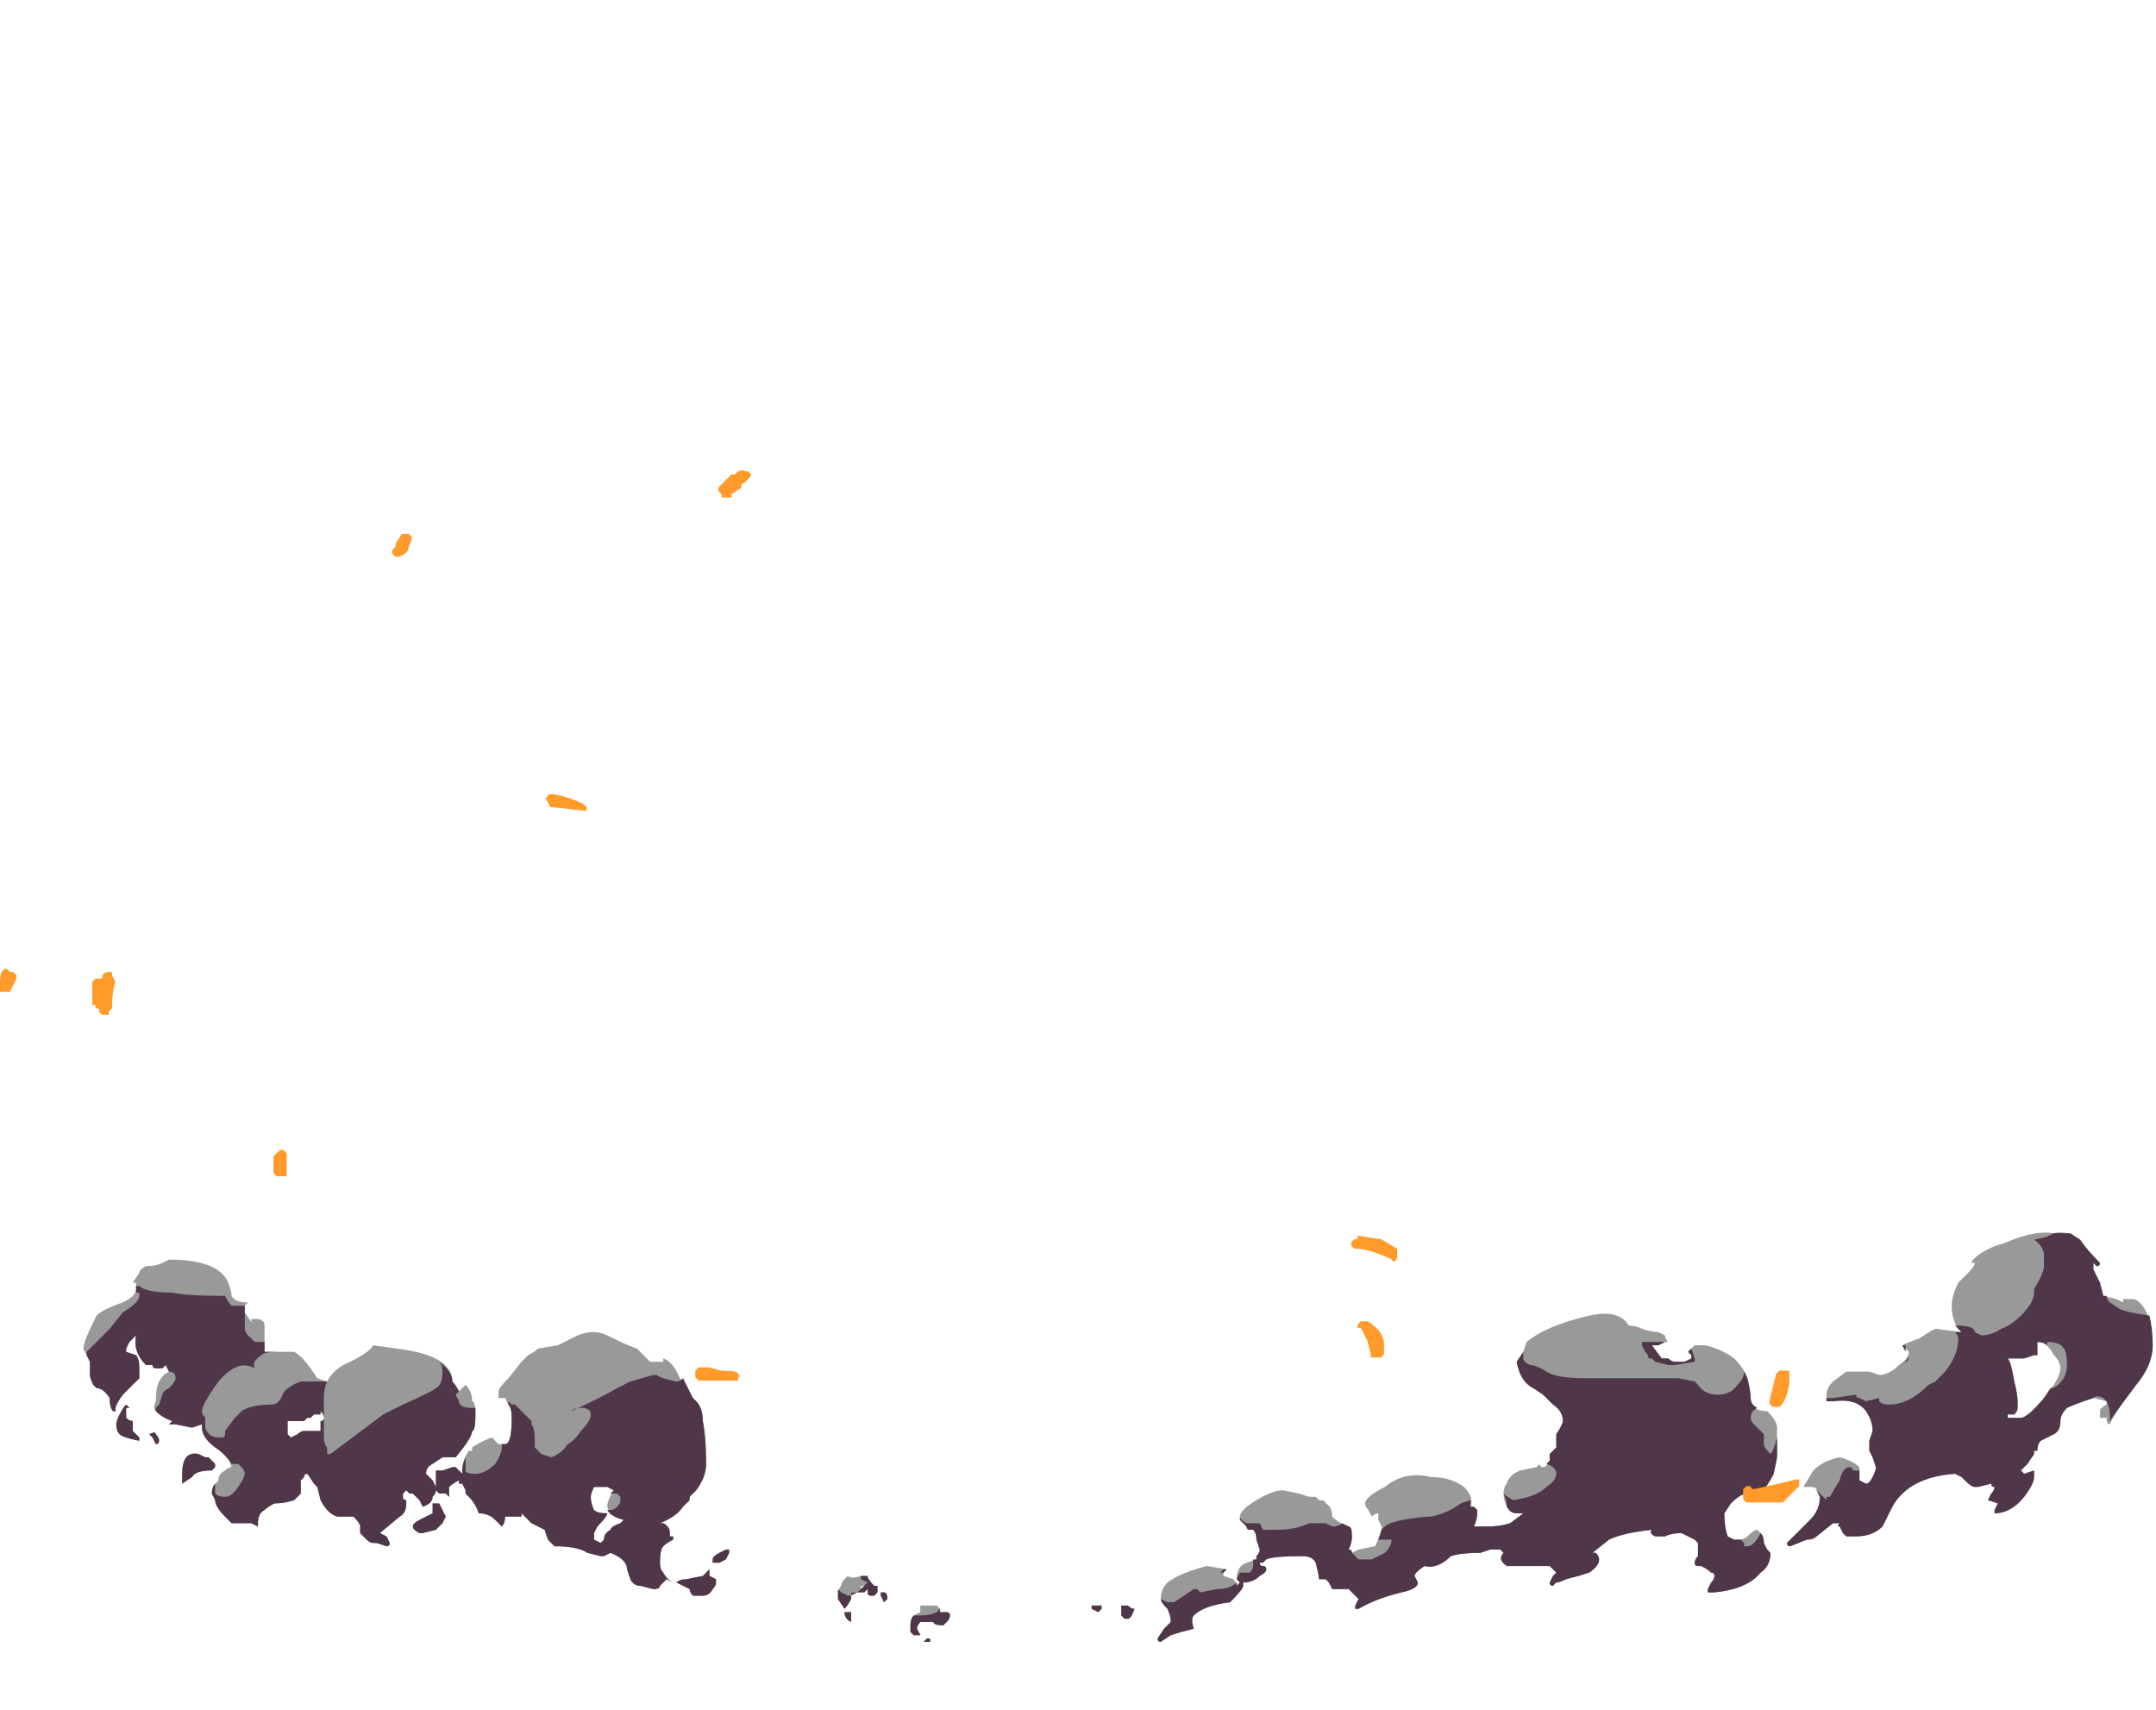 <?xml version="1.0" encoding="UTF-8" standalone="no"?>
<svg xmlns:ffdec="https://www.free-decompiler.com/flash" xmlns:xlink="http://www.w3.org/1999/xlink" ffdec:objectType="frame" height="181.65px" width="229.0px" xmlns="http://www.w3.org/2000/svg">
  <g transform="matrix(1.0, 0.0, 0.0, 1.0, 110.25, 156.1)">
    <use ffdec:characterId="1023" height="6.2" transform="matrix(7.0, 0.0, 0.0, 7.0, -101.4, -25.1)" width="31.4" xlink:href="#shape0"/>
    <use ffdec:characterId="1024" height="15.65" transform="matrix(7.0, 0.0, 0.0, 7.0, -110.25, -106.05)" width="27.3" xlink:href="#shape1"/>
  </g>
  <defs>
    <g id="shape0" transform="matrix(1.0, 0.0, 0.0, 1.0, 15.6, 3.55)">
      <path d="M7.85 -2.15 Q7.95 -2.15 8.05 -2.1 8.2 -2.05 8.3 -2.05 L8.4 -2.0 Q8.4 -1.95 8.45 -1.9 L8.4 -1.9 8.3 -1.85 Q8.25 -1.85 8.2 -1.85 L8.35 -1.65 8.45 -1.65 Q8.5 -1.6 8.55 -1.6 L8.7 -1.6 8.8 -1.65 8.8 -1.7 8.75 -1.75 8.85 -1.85 9.0 -1.85 Q9.25 -1.8 9.45 -1.65 9.6 -1.5 9.65 -1.35 9.7 -1.15 9.7 -1.05 9.7 -0.85 9.95 -0.85 10.1 -0.7 10.1 -0.6 L10.1 -0.15 10.05 0.1 Q10.0 0.2 9.9 0.35 9.75 0.5 9.7 0.45 L9.65 0.4 Q9.55 0.4 9.4 0.55 L9.3 0.7 Q9.3 0.9 9.35 1.05 L9.45 1.1 9.5 1.1 Q9.6 1.1 9.65 1.05 9.75 0.95 9.8 0.95 L9.85 1.0 Q9.9 1.05 9.9 1.15 L9.95 1.25 10.0 1.3 Q10.0 1.5 9.85 1.6 9.65 1.85 9.15 1.9 L9.05 1.9 9.05 1.85 9.1 1.75 Q9.15 1.7 9.15 1.65 9.15 1.6 9.1 1.6 9.05 1.55 8.95 1.5 L8.9 1.5 Q8.85 1.5 8.85 1.45 8.85 1.4 8.9 1.35 8.9 1.3 8.9 1.25 L8.9 1.15 8.85 1.1 8.65 1.0 Q8.5 1.0 8.4 1.05 L8.25 1.05 Q8.15 1.0 8.2 0.95 7.75 1.0 7.55 1.1 L7.3 1.3 7.35 1.3 Q7.4 1.35 7.4 1.4 7.4 1.5 7.25 1.6 7.1 1.65 6.9 1.7 6.8 1.75 6.75 1.75 L6.7 1.8 Q6.65 1.8 6.65 1.75 L6.7 1.65 6.75 1.6 6.65 1.5 6.0 1.5 Q5.85 1.4 5.95 1.3 L5.9 1.25 5.75 1.25 5.6 1.3 Q5.3 1.3 5.15 1.35 4.95 1.55 4.75 1.5 4.6 1.6 4.6 1.65 L4.65 1.75 Q4.65 1.85 4.4 1.9 4.0 2.0 3.75 2.15 L3.7 2.15 3.7 2.1 3.75 2.0 3.6 1.85 3.35 1.85 3.3 1.75 3.25 1.7 3.15 1.7 Q3.15 1.65 3.1 1.45 3.05 1.35 2.9 1.35 2.45 1.35 2.35 1.4 L2.3 1.45 2.25 1.45 Q2.25 1.5 2.3 1.5 2.35 1.5 2.35 1.55 2.35 1.6 2.25 1.65 2.15 1.75 2.0 1.75 L2.0 1.8 Q2.0 1.85 1.8 2.05 1.4 2.1 1.25 2.25 1.2 2.3 1.25 2.45 1.05 2.5 0.9 2.55 L0.75 2.65 Q0.7 2.65 0.7 2.6 L0.8 2.45 0.9 2.35 Q0.9 2.25 0.85 2.15 0.75 2.05 0.75 2.0 0.75 1.85 0.85 1.75 1.05 1.6 1.45 1.5 L1.75 1.55 1.7 1.6 1.7 1.65 1.85 1.7 Q1.9 1.75 1.9 1.8 L1.95 1.75 1.9 1.7 Q1.9 1.5 2.05 1.45 L2.2 1.4 2.2 1.35 Q2.25 1.3 2.25 1.25 L2.2 1.1 Q2.2 1.0 2.15 0.95 L2.1 0.95 Q2.05 0.95 2.05 0.9 L1.95 0.8 1.95 0.75 Q1.95 0.65 2.2 0.5 2.45 0.35 2.6 0.35 L2.85 0.4 3.0 0.45 3.1 0.45 3.15 0.5 Q3.25 0.5 3.25 0.55 3.35 0.6 3.35 0.75 3.45 0.85 3.6 0.9 3.65 0.9 3.65 1.05 3.65 1.15 3.6 1.25 3.65 1.25 3.65 1.3 L3.75 1.25 4.0 1.2 Q4.1 1.0 4.1 0.9 L4.05 0.8 4.05 0.7 Q4.0 0.7 3.95 0.75 L3.9 0.65 Q3.85 0.6 3.85 0.55 3.85 0.45 4.15 0.3 4.45 0.05 4.85 0.15 5.15 0.15 5.35 0.3 5.5 0.45 5.45 0.6 L5.5 0.6 5.55 0.65 5.55 0.7 Q5.55 0.8 5.5 0.9 L5.7 0.9 Q5.9 0.9 6.05 0.85 L6.25 0.7 6.15 0.7 Q6.05 0.7 6.0 0.6 5.95 0.5 5.95 0.4 5.95 0.3 6.0 0.25 6.0 0.2 6.1 0.1 L6.2 0.05 6.45 0.0 6.5 -0.05 Q6.5 0.0 6.55 0.0 6.6 0.0 6.65 -0.1 L6.65 -0.2 6.75 -0.3 6.75 -0.5 Q6.85 -0.65 6.85 -0.7 6.85 -0.85 6.7 -0.95 L6.65 -1.0 Q6.6 -1.05 6.55 -1.1 L6.4 -1.2 Q6.2 -1.3 6.15 -1.6 L6.25 -1.75 6.3 -1.9 Q6.6 -2.15 7.25 -2.3 7.7 -2.4 7.85 -2.15 M14.7 -3.45 Q14.8 -3.3 15.0 -3.1 15.0 -3.05 14.95 -3.05 L14.9 -3.1 14.9 -3.0 15.0 -2.8 15.05 -2.6 15.25 -2.55 15.35 -2.5 15.35 -2.55 Q15.4 -2.55 15.45 -2.55 L15.5 -2.55 Q15.55 -2.55 15.6 -2.5 15.8 -2.3 15.8 -1.85 15.8 -1.55 15.55 -1.25 15.2 -0.8 15.15 -0.65 15.1 -0.65 15.1 -0.75 L15.0 -0.75 15.0 -0.85 Q15.0 -0.9 15.1 -0.95 L15.1 -1.0 14.9 -1.05 Q14.6 -0.95 14.5 -0.9 14.4 -0.8 14.4 -0.7 14.4 -0.55 14.3 -0.5 L14.1 -0.4 Q14.05 -0.35 14.05 -0.25 L14.0 -0.25 14.0 -0.2 13.9 -0.05 13.8 0.05 13.85 0.1 14.0 0.05 14.0 0.15 Q14.0 0.25 13.85 0.45 13.65 0.7 13.4 0.7 L13.4 0.65 13.45 0.55 13.3 0.5 13.35 0.4 Q13.4 0.35 13.4 0.3 13.35 0.3 13.35 0.25 L13.15 0.3 13.1 0.3 Q13.05 0.3 12.95 0.2 L12.9 0.15 12.8 0.1 Q12.1 0.15 11.85 0.6 L11.7 0.9 Q11.55 1.05 11.3 1.05 L11.15 1.05 11.1 1.0 11.05 0.9 Q11.0 0.9 11.05 0.85 L10.95 0.85 10.7 1.05 Q10.65 1.1 10.55 1.1 L10.3 1.2 Q10.25 1.2 10.25 1.15 10.4 1.0 10.6 0.8 10.75 0.65 10.75 0.45 L10.7 0.35 Q10.7 0.3 10.6 0.3 L10.5 0.3 10.65 0.05 Q10.8 -0.1 11.05 -0.15 11.25 -0.1 11.35 0.0 11.35 0.1 11.35 0.2 L11.45 0.25 Q11.5 0.25 11.55 0.15 11.6 0.05 11.6 0.0 L11.55 -0.15 11.5 -0.25 Q11.5 -0.3 11.5 -0.4 L11.55 -0.55 Q11.55 -0.7 11.45 -0.85 11.3 -1.05 10.95 -1.0 L10.85 -1.0 10.85 -1.1 Q10.85 -1.2 10.95 -1.3 L11.15 -1.45 11.5 -1.45 11.65 -1.4 Q11.8 -1.4 11.95 -1.55 12.1 -1.65 12.1 -1.75 12.05 -1.8 12.0 -1.85 12.1 -1.9 12.25 -1.95 12.4 -2.05 12.5 -2.1 L12.9 -2.05 12.85 -2.1 Q12.75 -2.25 12.75 -2.45 12.75 -2.6 12.85 -2.8 L13.0 -2.95 Q13.1 -3.05 13.1 -3.1 L13.05 -3.1 Q13.05 -3.15 13.2 -3.25 13.35 -3.35 13.55 -3.4 14.0 -3.6 14.3 -3.55 14.5 -3.6 14.7 -3.45 M14.05 -1.85 L14.05 -1.8 Q14.05 -1.75 14.05 -1.7 L14.0 -1.7 13.85 -1.65 13.6 -1.65 Q13.65 -1.6 13.7 -1.3 13.75 -1.1 13.75 -1.0 L13.75 -0.9 Q13.75 -0.85 13.7 -0.8 L13.6 -0.8 13.6 -0.75 13.8 -0.75 Q13.9 -0.75 14.15 -1.05 14.4 -1.35 14.4 -1.5 14.4 -1.6 14.3 -1.7 14.2 -1.9 14.05 -1.9 L14.05 -1.85 M0.25 2.3 Q0.15 2.3 0.2 2.3 L0.15 2.25 0.15 2.1 0.25 2.1 Q0.3 2.15 0.35 2.15 0.3 2.3 0.25 2.3 M-14.3 -3.15 Q-13.55 -3.15 -13.4 -2.8 -13.35 -2.65 -13.35 -2.6 -13.3 -2.5 -13.1 -2.5 L-13.15 -2.45 -13.15 -2.35 -13.05 -2.2 -13.05 -2.25 -13.0 -2.25 Q-12.85 -2.25 -12.85 -2.15 -12.85 -2.1 -12.85 -2.0 -12.85 -1.85 -12.85 -1.75 L-12.4 -1.75 Q-12.3 -1.7 -12.15 -1.5 L-12.05 -1.35 -11.9 -1.3 Q-11.8 -1.5 -11.55 -1.6 -11.25 -1.75 -11.2 -1.85 L-10.85 -1.8 Q-10.0 -1.7 -10.0 -1.3 -9.95 -1.25 -9.9 -1.15 L-9.8 -1.25 Q-9.7 -1.15 -9.7 -1.0 -9.65 -1.0 -9.65 -0.8 -9.65 -0.55 -9.7 -0.55 -9.7 -0.45 -9.95 -0.15 L-10.15 -0.15 -10.3 -0.05 Q-10.4 0.0 -10.4 0.1 L-10.3 0.2 -10.25 0.3 Q-10.25 0.25 -10.25 0.2 L-10.25 0.05 -10.15 0.05 -10.0 0.0 -9.95 0.0 -9.85 0.1 -9.85 0.05 Q-9.85 -0.1 -9.75 -0.25 L-9.7 -0.25 -9.7 -0.3 Q-9.55 -0.4 -9.4 -0.45 L-9.3 -0.35 Q-9.25 -0.35 -9.2 -0.35 -9.1 -0.35 -9.1 -0.75 -9.1 -0.9 -9.15 -0.95 L-9.2 -1.05 -9.3 -1.05 -9.3 -1.15 Q-9.3 -1.2 -9.15 -1.35 L-8.95 -1.6 -8.85 -1.7 Q-8.75 -1.75 -8.7 -1.8 L-8.4 -1.85 -8.1 -2.0 Q-7.85 -2.1 -7.65 -2.0 -7.35 -1.85 -7.2 -1.8 -7.15 -1.75 -7.0 -1.6 L-6.8 -1.6 -6.8 -1.65 Q-6.65 -1.6 -6.55 -1.35 L-6.35 -1.05 -6.3 -1.0 Q-6.2 -0.9 -6.2 -0.7 -6.15 -0.45 -6.15 -0.05 -6.15 0.15 -6.3 0.35 L-6.4 0.45 -6.4 0.5 -6.5 0.6 Q-6.6 0.75 -6.85 0.85 L-6.8 0.85 Q-6.7 0.9 -6.7 1.0 L-6.7 1.05 -6.65 1.05 -6.65 1.1 Q-6.75 1.15 -6.8 1.2 -6.85 1.25 -6.85 1.45 -6.85 1.55 -6.8 1.6 -6.75 1.7 -6.65 1.75 L-6.75 1.7 -6.85 1.8 Q-6.85 1.85 -6.95 1.85 L-7.15 1.8 Q-7.25 1.8 -7.3 1.7 L-7.35 1.55 Q-7.35 1.4 -7.6 1.3 L-7.7 1.35 -7.75 1.35 -7.95 1.3 Q-8.1 1.2 -8.45 1.2 -8.5 1.15 -8.55 1.1 L-8.6 0.95 -8.8 0.85 -8.95 0.7 -8.95 0.75 -9.2 0.75 Q-9.2 0.85 -9.25 0.9 L-9.35 0.8 Q-9.45 0.7 -9.6 0.7 -9.65 0.55 -9.75 0.45 L-9.8 0.4 -9.8 0.35 -9.85 0.25 -9.9 0.25 -9.9 0.2 Q-10.0 0.25 -10.05 0.3 L-10.05 0.45 -10.1 0.4 -10.2 0.4 -10.25 0.35 Q-10.25 0.4 -10.3 0.45 -10.3 0.55 -10.45 0.6 L-10.5 0.5 -10.6 0.4 -10.65 0.4 -10.7 0.35 -10.75 0.4 -10.75 0.45 Q-10.75 0.5 -10.7 0.5 L-10.7 0.55 Q-10.7 0.7 -10.8 0.75 L-11.1 1.0 -11.0 1.05 -10.95 1.15 Q-10.95 1.2 -11.0 1.2 L-11.15 1.15 -11.2 1.15 Q-11.25 1.15 -11.3 1.1 L-11.4 1.0 -11.4 0.9 Q-11.4 0.85 -11.5 0.75 L-11.75 0.75 Q-11.9 0.7 -12.0 0.5 L-12.05 0.3 -12.1 0.25 -12.2 0.1 Q-12.25 0.1 -12.25 0.15 L-12.3 0.2 Q-12.3 0.35 -12.3 0.4 L-12.4 0.5 Q-12.55 0.55 -12.7 0.55 -12.8 0.6 -12.85 0.65 -12.95 0.7 -12.95 0.85 L-12.95 0.9 -13.05 0.85 -13.35 0.85 -13.45 0.75 Q-13.6 0.6 -13.6 0.5 L-13.65 0.4 Q-13.65 0.3 -13.55 0.2 -13.55 0.1 -13.45 0.05 -13.4 0.0 -13.35 0.0 -13.4 -0.2 -13.6 -0.3 -13.8 -0.45 -13.8 -0.6 L-13.8 -0.65 -13.95 -0.6 -14.2 -0.65 -14.3 -0.65 -14.25 -0.7 Q-14.4 -0.75 -14.5 -0.85 -14.55 -0.9 -14.5 -1.0 -14.5 -1.2 -14.45 -1.3 -14.4 -1.4 -14.3 -1.45 L-14.35 -1.55 -14.4 -1.5 -14.5 -1.5 Q-14.55 -1.5 -14.55 -1.55 -14.6 -1.55 -14.65 -1.55 -14.85 -1.75 -14.8 -2.0 -14.85 -1.95 -14.9 -1.9 L-14.95 -1.8 -14.95 -1.75 -14.8 -1.7 Q-14.75 -1.65 -14.75 -1.5 -14.75 -1.4 -14.75 -1.35 -14.8 -1.3 -14.9 -1.2 L-15.0 -1.1 Q-15.15 -0.9 -15.1 -0.85 L-15.15 -0.85 Q-15.2 -0.9 -15.2 -1.05 -15.3 -1.2 -15.4 -1.2 L-15.45 -1.25 Q-15.5 -1.35 -15.5 -1.4 L-15.5 -1.5 Q-15.5 -1.55 -15.5 -1.6 L-15.6 -1.8 Q-15.6 -1.9 -15.4 -2.3 -15.3 -2.4 -15.0 -2.5 -14.8 -2.6 -14.8 -2.7 -14.8 -2.75 -14.8 -2.8 L-14.85 -2.8 -14.75 -2.95 Q-14.75 -3.0 -14.65 -3.05 -14.5 -3.05 -14.4 -3.1 L-14.3 -3.15 M-14.9 -0.9 L-14.95 -0.9 -14.95 -0.75 Q-14.9 -0.7 -14.85 -0.7 -14.85 -0.65 -14.85 -0.55 L-14.75 -0.45 Q-14.75 -0.35 -14.75 -0.4 -15.0 -0.45 -15.05 -0.5 -15.1 -0.55 -15.1 -0.65 -15.1 -0.7 -15.05 -0.8 -15.0 -0.9 -14.95 -0.95 L-14.9 -0.9 M-14.6 -0.5 Q-14.5 -0.55 -14.5 -0.5 -14.45 -0.45 -14.45 -0.4 -14.45 -0.35 -14.5 -0.35 L-14.55 -0.45 -14.6 -0.5 M-13.75 -0.15 L-13.7 -0.15 -13.6 -0.05 -13.6 0.0 -13.65 0.05 Q-13.9 0.05 -13.95 0.15 L-14.1 0.25 -14.1 0.1 Q-14.1 -0.25 -13.85 -0.2 L-13.75 -0.15 M-12.2 -0.75 L-12.25 -0.7 -12.5 -0.7 -12.5 -0.5 -12.45 -0.45 -12.35 -0.5 Q-12.3 -0.55 -12.25 -0.55 L-12.0 -0.55 -12.0 -0.7 Q-11.95 -0.7 -11.95 -0.75 -11.95 -0.8 -12.0 -0.85 L-12.0 -0.8 -12.1 -0.8 -12.15 -0.75 -12.2 -0.75 M-2.5 2.2 Q-2.45 2.2 -2.45 2.25 -2.45 2.3 -2.5 2.35 L-2.55 2.4 Q-2.7 2.4 -2.7 2.35 L-2.9 2.35 Q-2.95 2.4 -2.95 2.45 L-2.9 2.55 -3.0 2.55 -3.05 2.5 Q-3.05 2.45 -3.05 2.4 -3.05 2.3 -3.0 2.25 L-2.9 2.2 -2.9 2.1 -2.65 2.1 -2.6 2.15 -2.6 2.2 -2.5 2.2 M-2.7 2.25 L-2.7 2.25 M-0.15 2.15 L-0.2 2.2 -0.3 2.15 -0.3 2.1 -0.15 2.1 -0.15 2.15 M-4.15 1.95 Q-4.15 1.85 -4.1 1.8 -4.1 1.75 -4.05 1.7 L-4.0 1.65 Q-3.95 1.7 -3.8 1.65 L-3.7 1.65 Q-3.7 1.7 -3.6 1.8 L-3.55 1.8 -3.55 1.9 -3.6 1.95 -3.65 1.95 Q-3.7 1.95 -3.7 1.9 L-3.7 1.85 -3.75 1.9 -3.95 1.9 -3.95 2.0 Q-4.0 2.1 -4.05 2.15 L-4.15 2.0 -4.15 1.95 M-3.4 2.0 L-3.45 2.05 -3.5 1.95 -3.5 1.9 -3.45 1.9 Q-3.4 1.9 -3.4 2.0 M-3.8 1.85 L-3.75 1.8 -3.8 1.8 -3.8 1.85 M-3.95 2.3 L-3.95 2.35 Q-4.05 2.3 -4.05 2.2 L-3.95 2.2 Q-3.95 2.25 -3.95 2.3 M-2.75 2.65 L-2.85 2.65 -2.8 2.6 -2.75 2.6 -2.75 2.65 M-6.1 1.65 L-6.0 1.7 -6.0 1.75 Q-6.0 1.8 -6.05 1.85 -6.1 1.95 -6.2 1.95 L-6.35 1.95 Q-6.4 1.9 -6.4 1.85 L-6.6 1.75 Q-6.55 1.7 -6.45 1.7 L-6.2 1.65 -6.1 1.55 -6.1 1.65 M-5.95 1.45 L-6.05 1.45 Q-6.05 1.5 -6.05 1.4 -6.05 1.35 -5.95 1.3 L-5.85 1.25 -5.8 1.25 -5.8 1.3 -5.85 1.4 -5.95 1.45 M-7.65 0.3 L-7.85 0.3 Q-7.9 0.4 -7.9 0.45 -7.9 0.55 -7.85 0.65 -7.8 0.7 -7.65 0.7 L-7.65 0.7 Q-7.65 0.75 -7.8 0.9 L-7.85 1.0 -7.85 1.1 -7.75 1.15 -7.7 1.1 Q-7.7 1.0 -7.6 0.95 -7.6 0.9 -7.45 0.85 L-7.4 0.8 Q-7.6 0.75 -7.65 0.6 -7.65 0.5 -7.55 0.35 L-7.65 0.3 M-10.1 0.75 L-10.15 0.85 -10.25 0.95 -10.45 1.0 -10.5 1.0 Q-10.6 0.95 -10.6 0.9 -10.6 0.85 -10.5 0.8 L-10.3 0.7 -10.3 0.55 -10.2 0.55 -10.1 0.75 M-14.05 0.05 L-14.05 0.05" fill="#999999" fill-rule="evenodd" stroke="none"/>
      <path d="M14.2 -1.9 L14.2 -1.85 Q14.15 -1.9 14.05 -1.9 L14.05 -1.8 Q14.05 -1.75 14.05 -1.7 L14.0 -1.7 13.85 -1.65 13.6 -1.65 Q13.65 -1.6 13.7 -1.3 13.75 -1.1 13.75 -1.0 L13.75 -0.9 Q13.75 -0.85 13.7 -0.8 L13.6 -0.8 13.6 -0.75 13.8 -0.75 Q13.9 -0.75 14.15 -1.05 L14.25 -1.2 Q14.35 -1.2 14.45 -1.35 14.5 -1.45 14.5 -1.55 14.5 -1.75 14.45 -1.8 14.4 -1.9 14.2 -1.9 M12.05 -1.85 Q12.05 -1.8 12.05 -1.75 L12.0 -1.85 12.05 -1.85 M12.1 -1.7 Q12.1 -1.6 12.05 -1.6 L12.0 -1.55 Q12.1 -1.65 12.1 -1.7 M14.0 -3.45 L14.2 -3.5 14.3 -3.55 14.55 -3.55 14.7 -3.45 Q14.8 -3.3 15.0 -3.1 15.0 -3.05 14.95 -3.05 L14.9 -3.1 14.9 -3.0 15.0 -2.8 15.05 -2.6 15.1 -2.6 Q15.1 -2.55 15.15 -2.5 L15.3 -2.4 Q15.4 -2.35 15.75 -2.3 15.8 -2.1 15.8 -1.85 15.8 -1.55 15.55 -1.25 15.25 -0.85 15.15 -0.7 L15.15 -0.8 Q15.15 -0.9 15.1 -1.0 L15.05 -1.05 Q14.95 -1.1 14.9 -1.05 14.6 -0.95 14.5 -0.9 14.4 -0.8 14.4 -0.7 14.4 -0.55 14.3 -0.5 L14.1 -0.4 Q14.05 -0.35 14.05 -0.25 L14.0 -0.25 14.0 -0.2 13.9 -0.05 13.8 0.05 13.85 0.1 14.0 0.05 14.0 0.15 Q14.0 0.25 13.85 0.45 13.65 0.7 13.4 0.7 L13.4 0.65 13.45 0.55 13.3 0.5 13.35 0.4 Q13.4 0.35 13.4 0.3 13.35 0.3 13.35 0.25 L13.15 0.3 13.1 0.3 Q13.05 0.3 12.95 0.2 L12.9 0.15 12.8 0.1 Q12.1 0.15 11.85 0.6 L11.7 0.9 Q11.55 1.05 11.3 1.05 L11.15 1.05 11.1 1.0 11.05 0.9 Q11.0 0.9 11.05 0.85 L10.95 0.85 10.7 1.05 Q10.65 1.1 10.55 1.1 L10.3 1.2 Q10.25 1.2 10.25 1.15 10.4 1.0 10.6 0.8 10.75 0.65 10.75 0.45 L10.7 0.35 10.85 0.5 10.85 0.45 10.9 0.45 11.05 0.2 Q11.1 0.0 11.2 0.0 11.25 0.0 11.25 0.05 L11.35 0.05 Q11.35 0.1 11.35 0.2 L11.45 0.25 Q11.5 0.25 11.55 0.15 11.6 0.05 11.6 0.0 L11.55 -0.15 11.5 -0.25 Q11.5 -0.3 11.5 -0.4 L11.55 -0.55 Q11.55 -0.7 11.45 -0.85 11.3 -1.05 10.95 -1.0 L10.85 -1.0 10.85 -1.05 Q10.9 -1.05 10.95 -1.05 L11.3 -1.1 Q11.3 -1.05 11.35 -1.05 L11.45 -1.0 11.65 -1.05 11.65 -1.0 Q11.7 -0.95 11.8 -0.95 12.1 -0.95 12.4 -1.25 L12.5 -1.3 12.65 -1.45 Q12.85 -1.7 12.85 -1.95 12.85 -2.0 12.8 -2.05 L12.9 -2.05 12.8 -2.15 Q13.1 -2.15 13.1 -2.05 L13.2 -2.0 Q13.35 -2.0 13.5 -2.1 13.65 -2.15 13.8 -2.3 14.0 -2.5 14.0 -2.65 L14.0 -2.7 Q14.15 -2.95 14.15 -3.05 14.15 -3.2 14.15 -3.25 14.1 -3.4 14.0 -3.45 M6.35 -1.55 Q6.45 -1.55 6.6 -1.45 6.75 -1.35 7.2 -1.35 L7.25 -1.35 Q7.4 -1.35 7.85 -1.35 8.45 -1.35 8.6 -1.35 L8.85 -1.3 8.9 -1.25 Q9.0 -1.1 9.2 -1.1 9.4 -1.1 9.5 -1.25 9.6 -1.35 9.6 -1.45 L9.65 -1.35 Q9.7 -1.15 9.7 -1.05 9.7 -0.95 9.8 -0.9 9.7 -0.85 9.7 -0.75 9.7 -0.7 9.75 -0.65 L9.9 -0.5 9.9 -0.35 Q9.9 -0.3 10.0 -0.2 10.05 -0.25 10.1 -0.45 L10.1 -0.15 10.05 0.1 Q10.0 0.2 9.9 0.35 9.75 0.5 9.7 0.45 L9.65 0.4 Q9.55 0.4 9.4 0.55 L9.3 0.7 Q9.3 0.9 9.35 1.05 L9.45 1.1 9.55 1.1 9.6 1.15 9.6 1.2 9.65 1.2 Q9.75 1.2 9.85 1.0 9.9 1.05 9.9 1.15 L9.95 1.25 10.0 1.3 Q10.0 1.5 9.85 1.6 9.65 1.85 9.15 1.9 L9.05 1.9 9.05 1.85 9.1 1.75 Q9.15 1.7 9.15 1.65 9.15 1.6 9.1 1.6 9.05 1.55 8.95 1.5 L8.9 1.5 Q8.85 1.5 8.85 1.45 8.85 1.4 8.9 1.35 8.9 1.3 8.9 1.25 L8.9 1.15 8.85 1.1 8.65 1.0 Q8.5 1.0 8.4 1.05 L8.25 1.05 Q8.15 1.0 8.2 0.95 7.75 1.0 7.55 1.1 L7.3 1.3 7.35 1.3 Q7.4 1.35 7.4 1.4 7.4 1.5 7.25 1.6 7.1 1.65 6.9 1.7 6.8 1.75 6.75 1.75 L6.7 1.8 Q6.65 1.8 6.65 1.75 L6.7 1.65 6.75 1.6 6.65 1.5 6.0 1.5 Q5.85 1.4 5.95 1.3 L5.9 1.25 5.75 1.25 5.6 1.3 Q5.3 1.3 5.15 1.35 4.95 1.55 4.75 1.5 4.6 1.6 4.6 1.65 L4.65 1.75 Q4.65 1.85 4.4 1.9 4.0 2.0 3.75 2.15 L3.7 2.15 3.7 2.1 3.75 2.0 3.6 1.85 3.35 1.85 3.3 1.75 3.25 1.7 3.15 1.7 Q3.15 1.65 3.1 1.45 3.05 1.35 2.9 1.35 2.45 1.35 2.35 1.4 L2.3 1.45 2.25 1.45 Q2.25 1.5 2.3 1.5 2.35 1.5 2.35 1.55 2.35 1.6 2.25 1.65 2.15 1.75 2.0 1.75 L2.0 1.8 Q2.0 1.85 1.8 2.05 1.4 2.1 1.25 2.25 1.2 2.3 1.25 2.45 1.05 2.5 0.9 2.55 L0.75 2.65 Q0.7 2.65 0.7 2.6 L0.8 2.45 0.9 2.35 Q0.9 2.25 0.85 2.15 0.75 2.05 0.75 2.0 L0.85 2.05 0.95 2.05 1.25 1.85 1.3 1.85 1.35 1.9 1.6 1.85 Q1.8 1.85 1.9 1.75 L1.9 1.8 1.95 1.75 1.9 1.7 1.95 1.6 2.1 1.6 Q2.15 1.55 2.15 1.5 L2.15 1.4 2.2 1.4 2.2 1.35 Q2.25 1.3 2.25 1.25 L2.2 1.1 Q2.2 1.0 2.15 0.95 L2.1 0.95 Q2.05 0.95 2.05 0.9 L1.95 0.8 1.95 0.75 Q1.95 0.8 2.05 0.85 L2.25 0.85 2.3 0.95 2.5 0.95 Q2.8 0.95 3.0 0.85 L3.25 0.85 3.35 0.9 Q3.45 0.9 3.5 0.85 L3.6 0.9 Q3.65 0.9 3.65 1.05 3.65 1.15 3.6 1.25 3.65 1.25 3.65 1.3 3.7 1.35 3.75 1.4 L3.95 1.4 Q4.05 1.35 4.15 1.3 4.25 1.2 4.25 1.1 L4.05 1.1 4.1 0.95 4.15 0.9 Q4.25 0.8 4.8 0.75 L4.85 0.75 Q5.1 0.7 5.3 0.55 L5.45 0.5 Q5.45 0.55 5.45 0.6 L5.5 0.6 5.55 0.65 5.55 0.7 Q5.55 0.8 5.5 0.9 L5.7 0.9 Q5.9 0.9 6.05 0.85 L6.25 0.7 6.15 0.7 Q6.05 0.7 6.0 0.6 6.0 0.5 5.95 0.4 6.0 0.45 6.1 0.5 6.45 0.45 6.6 0.3 6.75 0.2 6.75 0.1 6.75 0.0 6.6 -0.05 L6.65 -0.1 6.65 -0.2 6.75 -0.3 6.75 -0.5 Q6.85 -0.65 6.85 -0.7 6.85 -0.85 6.7 -0.95 L6.65 -1.0 Q6.6 -1.05 6.55 -1.1 L6.4 -1.2 Q6.2 -1.3 6.15 -1.6 L6.25 -1.75 6.25 -1.65 Q6.25 -1.6 6.35 -1.55 M8.05 -1.9 L8.4 -1.9 8.3 -1.85 Q8.25 -1.85 8.2 -1.85 L8.35 -1.65 8.45 -1.65 Q8.5 -1.6 8.55 -1.6 L8.7 -1.6 8.8 -1.65 8.8 -1.7 8.75 -1.75 8.8 -1.8 8.85 -1.65 8.85 -1.6 8.55 -1.55 8.45 -1.55 8.25 -1.6 8.2 -1.65 8.15 -1.65 Q8.15 -1.7 8.1 -1.75 L8.05 -1.85 8.05 -1.9 M1.75 1.55 L1.7 1.6 1.65 1.6 1.7 1.55 1.75 1.55 M0.25 2.3 Q0.15 2.3 0.2 2.3 L0.15 2.25 0.15 2.1 0.25 2.1 Q0.3 2.15 0.35 2.15 0.3 2.3 0.25 2.3 M-14.8 -2.65 L-14.8 -2.75 -14.75 -2.75 Q-14.65 -2.65 -14.25 -2.65 -14.05 -2.6 -13.45 -2.6 -13.4 -2.5 -13.35 -2.45 L-13.15 -2.45 -13.15 -2.25 Q-13.15 -2.2 -13.15 -2.1 -13.15 -2.05 -13.1 -2.0 -13.05 -1.95 -13.0 -1.9 L-12.85 -1.9 Q-12.85 -1.85 -12.85 -1.75 L-12.65 -1.75 Q-12.85 -1.75 -12.9 -1.7 -13.05 -1.6 -13.0 -1.5 -13.25 -1.65 -13.55 -1.3 -13.8 -0.95 -13.8 -0.85 -13.8 -0.8 -13.75 -0.75 L-13.75 -0.6 Q-13.7 -0.45 -13.55 -0.45 L-13.5 -0.45 Q-13.45 -0.45 -13.45 -0.5 L-13.45 -0.55 -13.3 -0.75 -13.2 -0.85 Q-13.05 -0.95 -12.75 -0.95 -12.65 -0.95 -12.6 -1.05 L-12.55 -1.15 Q-12.45 -1.25 -12.3 -1.3 L-11.9 -1.3 Q-11.95 -1.2 -11.95 -1.05 L-11.95 -0.45 Q-11.95 -0.35 -11.9 -0.3 L-11.9 -0.2 -11.85 -0.2 -11.05 -0.8 -10.75 -0.95 Q-10.3 -1.15 -10.25 -1.2 -10.15 -1.25 -10.15 -1.45 -10.15 -1.55 -10.2 -1.6 -10.0 -1.45 -10.0 -1.3 -9.95 -1.25 -9.9 -1.15 L-9.95 -1.1 -9.9 -1.0 Q-9.9 -0.9 -9.7 -0.9 L-9.65 -0.9 -9.65 -0.8 Q-9.65 -0.55 -9.7 -0.55 -9.7 -0.45 -9.95 -0.15 L-10.15 -0.15 -10.3 -0.05 Q-10.4 0.0 -10.4 0.1 L-10.3 0.2 -10.25 0.3 Q-10.25 0.25 -10.25 0.2 L-10.25 0.05 -10.15 0.05 -10.0 0.0 -9.95 0.0 -9.85 0.1 -9.85 0.05 Q-9.85 -0.05 -9.8 -0.15 L-9.8 -0.05 Q-9.8 0.0 -9.8 0.05 -9.8 0.1 -9.65 0.1 -9.5 0.1 -9.35 -0.05 -9.25 -0.2 -9.25 -0.3 L-9.25 -0.35 -9.2 -0.35 Q-9.1 -0.35 -9.1 -0.75 -9.1 -0.9 -9.15 -0.95 L-9.15 -1.0 -9.1 -0.95 -9.05 -0.95 -8.8 -0.7 -8.8 -0.65 Q-8.75 -0.6 -8.75 -0.4 L-8.75 -0.3 Q-8.7 -0.25 -8.65 -0.2 L-8.5 -0.15 Q-8.35 -0.2 -8.25 -0.35 -8.15 -0.4 -8.05 -0.55 -7.9 -0.7 -7.9 -0.8 -7.9 -0.9 -8.05 -0.9 -8.15 -0.9 -8.2 -0.85 -7.75 -1.05 -7.5 -1.2 -7.4 -1.25 -7.3 -1.3 L-6.95 -1.4 -6.9 -1.4 Q-6.85 -1.35 -6.6 -1.3 -6.55 -1.3 -6.5 -1.35 -6.4 -1.15 -6.35 -1.05 L-6.3 -1.0 Q-6.2 -0.9 -6.2 -0.7 -6.15 -0.45 -6.15 -0.05 -6.15 0.15 -6.3 0.35 L-6.4 0.45 -6.4 0.5 -6.5 0.6 Q-6.6 0.75 -6.85 0.85 L-6.8 0.85 Q-6.7 0.9 -6.7 1.0 L-6.7 1.05 -6.65 1.05 -6.65 1.1 Q-6.75 1.15 -6.8 1.2 -6.85 1.25 -6.85 1.45 -6.85 1.55 -6.8 1.6 -6.75 1.7 -6.65 1.75 L-6.75 1.7 -6.85 1.8 Q-6.85 1.85 -6.95 1.85 L-7.15 1.8 Q-7.25 1.8 -7.3 1.7 L-7.35 1.55 Q-7.35 1.4 -7.6 1.3 L-7.7 1.35 -7.75 1.35 -7.95 1.3 Q-8.1 1.2 -8.45 1.2 -8.5 1.15 -8.55 1.1 L-8.6 0.95 -8.8 0.85 -8.95 0.7 -8.95 0.75 -9.2 0.75 Q-9.2 0.85 -9.25 0.9 L-9.35 0.8 Q-9.45 0.7 -9.6 0.7 -9.65 0.55 -9.75 0.45 L-9.8 0.4 -9.8 0.35 -9.85 0.25 -9.9 0.25 -9.9 0.2 Q-10.0 0.25 -10.05 0.3 L-10.05 0.45 -10.1 0.4 -10.2 0.4 -10.25 0.35 Q-10.25 0.4 -10.3 0.45 -10.3 0.55 -10.45 0.6 L-10.5 0.5 -10.6 0.4 -10.65 0.4 -10.7 0.35 -10.75 0.4 -10.75 0.45 Q-10.75 0.5 -10.7 0.5 L-10.7 0.55 Q-10.7 0.7 -10.8 0.75 L-11.1 1.0 -11.0 1.05 -10.95 1.15 Q-10.95 1.2 -11.0 1.2 L-11.15 1.15 -11.2 1.15 Q-11.25 1.15 -11.3 1.1 L-11.4 1.0 -11.4 0.9 Q-11.4 0.85 -11.5 0.75 L-11.75 0.75 Q-11.9 0.7 -12.0 0.5 L-12.05 0.3 -12.1 0.25 -12.2 0.1 Q-12.25 0.1 -12.25 0.15 L-12.3 0.2 Q-12.3 0.35 -12.3 0.4 L-12.4 0.5 Q-12.55 0.55 -12.7 0.55 -12.8 0.6 -12.85 0.65 -12.95 0.7 -12.95 0.85 L-12.95 0.9 -13.05 0.85 -13.35 0.85 -13.45 0.75 Q-13.6 0.6 -13.6 0.5 L-13.65 0.4 Q-13.65 0.3 -13.6 0.25 L-13.6 0.4 Q-13.55 0.45 -13.45 0.45 -13.35 0.45 -13.25 0.3 -13.15 0.15 -13.15 0.1 -13.15 0.05 -13.2 0.0 L-13.25 -0.05 -13.35 -0.05 Q-13.45 -0.2 -13.6 -0.3 -13.8 -0.45 -13.8 -0.6 L-13.8 -0.65 -13.95 -0.6 -14.2 -0.65 -14.3 -0.65 -14.25 -0.7 Q-14.4 -0.75 -14.5 -0.85 L-14.5 -0.9 -14.45 -0.95 -14.4 -1.1 Q-14.4 -1.15 -14.3 -1.2 -14.2 -1.3 -14.2 -1.35 -14.2 -1.45 -14.3 -1.45 L-14.35 -1.55 -14.4 -1.5 -14.5 -1.5 Q-14.55 -1.5 -14.55 -1.55 -14.6 -1.55 -14.65 -1.55 -14.85 -1.75 -14.8 -2.0 -14.85 -1.95 -14.9 -1.9 L-14.95 -1.8 -14.95 -1.75 -14.8 -1.7 Q-14.75 -1.65 -14.75 -1.5 -14.75 -1.4 -14.75 -1.35 -14.8 -1.3 -14.9 -1.2 L-15.0 -1.1 Q-15.15 -0.9 -15.1 -0.85 L-15.15 -0.85 Q-15.2 -0.9 -15.2 -1.05 -15.3 -1.2 -15.4 -1.2 L-15.45 -1.25 Q-15.5 -1.35 -15.5 -1.4 L-15.5 -1.5 Q-15.5 -1.55 -15.5 -1.6 L-15.55 -1.7 -15.55 -1.75 -15.2 -2.1 -15.0 -2.35 Q-14.75 -2.5 -14.75 -2.6 L-14.75 -2.65 -14.8 -2.65 M-14.95 -0.9 L-14.95 -0.75 Q-14.9 -0.7 -14.85 -0.7 -14.85 -0.65 -14.85 -0.55 L-14.75 -0.45 Q-14.75 -0.35 -14.75 -0.4 -15.0 -0.45 -15.05 -0.5 -15.1 -0.55 -15.1 -0.65 -15.1 -0.7 -15.05 -0.8 -15.0 -0.9 -14.95 -0.95 L-14.9 -0.9 -14.95 -0.9 M-14.6 -0.5 Q-14.5 -0.55 -14.5 -0.5 -14.45 -0.45 -14.45 -0.4 -14.45 -0.35 -14.5 -0.35 L-14.55 -0.45 -14.6 -0.5 M-13.7 -0.15 L-13.6 -0.05 -13.6 0.0 -13.65 0.05 Q-13.9 0.05 -13.95 0.15 L-14.1 0.25 -14.1 0.1 Q-14.1 -0.25 -13.85 -0.2 L-13.75 -0.15 -13.7 -0.15 M-9.4 -0.45 L-9.4 -0.45 M-12.35 -0.5 Q-12.3 -0.55 -12.25 -0.55 L-12.0 -0.55 -12.0 -0.7 Q-11.95 -0.7 -11.95 -0.75 -11.95 -0.8 -12.0 -0.85 L-12.0 -0.8 -12.1 -0.8 -12.15 -0.75 -12.2 -0.75 -12.25 -0.7 -12.5 -0.7 -12.5 -0.5 -12.45 -0.45 -12.35 -0.5 M-11.2 -1.85 L-11.2 -1.85 M-2.5 2.2 Q-2.45 2.2 -2.45 2.25 -2.45 2.3 -2.5 2.35 L-2.55 2.4 Q-2.7 2.4 -2.7 2.35 L-2.9 2.35 Q-2.95 2.4 -2.95 2.45 L-2.9 2.55 -3.0 2.55 -3.05 2.5 Q-3.05 2.45 -3.05 2.4 -3.05 2.3 -3.0 2.25 L-2.9 2.25 Q-2.75 2.25 -2.65 2.2 L-2.6 2.15 -2.6 2.2 -2.5 2.2 M-2.7 2.25 L-2.7 2.25 M-0.15 2.15 L-0.2 2.2 -0.3 2.15 -0.3 2.1 -0.15 2.1 -0.15 2.15 M-4.15 1.8 L-4.15 1.85 -4.1 1.9 -4.0 1.95 Q-3.9 1.95 -3.8 1.85 L-3.7 1.75 -3.8 1.7 -3.8 1.65 -3.7 1.65 Q-3.7 1.7 -3.6 1.8 L-3.55 1.8 -3.55 1.9 -3.6 1.95 -3.65 1.95 Q-3.7 1.95 -3.7 1.9 L-3.7 1.85 -3.75 1.9 -3.95 1.9 -3.95 2.0 Q-4.0 2.1 -4.05 2.15 L-4.15 2.0 -4.15 1.95 Q-4.15 1.85 -4.15 1.8 M-3.4 2.0 L-3.45 2.05 -3.5 1.95 -3.5 1.9 -3.45 1.9 Q-3.4 1.9 -3.4 2.0 M-3.95 2.3 L-3.95 2.35 Q-4.05 2.3 -4.05 2.2 L-3.95 2.2 Q-3.95 2.25 -3.95 2.3 M-2.75 2.65 L-2.85 2.65 -2.8 2.6 -2.75 2.6 -2.75 2.65 M-6.1 1.65 L-6.0 1.7 -6.0 1.75 Q-6.0 1.8 -6.05 1.85 -6.1 1.95 -6.2 1.95 L-6.35 1.95 Q-6.4 1.9 -6.4 1.85 L-6.6 1.75 Q-6.55 1.7 -6.45 1.7 L-6.2 1.65 -6.1 1.55 -6.1 1.65 M-5.95 1.45 L-6.05 1.45 Q-6.05 1.5 -6.05 1.4 -6.05 1.35 -5.95 1.3 L-5.85 1.25 -5.8 1.25 -5.8 1.3 -5.85 1.4 -5.95 1.45 M-7.5 0.4 L-7.6 0.4 -7.55 0.35 -7.65 0.3 -7.85 0.3 Q-7.9 0.4 -7.9 0.45 -7.9 0.55 -7.85 0.65 -7.8 0.7 -7.65 0.7 L-7.65 0.7 Q-7.65 0.75 -7.8 0.9 L-7.85 1.0 -7.85 1.1 -7.75 1.15 -7.7 1.1 Q-7.7 1.0 -7.6 0.95 -7.6 0.9 -7.45 0.85 L-7.4 0.8 Q-7.6 0.75 -7.65 0.65 L-7.6 0.65 Q-7.55 0.65 -7.5 0.6 -7.45 0.55 -7.45 0.5 L-7.45 0.45 -7.5 0.4 M-10.1 0.75 L-10.15 0.85 -10.25 0.95 -10.45 1.0 -10.5 1.0 Q-10.6 0.95 -10.6 0.9 -10.6 0.85 -10.5 0.8 L-10.3 0.7 -10.3 0.55 -10.2 0.55 -10.1 0.75 M-14.05 0.05 L-14.05 0.05" fill="#4f3649" fill-rule="evenodd" stroke="none"/>
    </g>
    <g id="shape1" transform="matrix(1.0, 0.0, 0.0, 1.0, 15.75, 15.15)">
      <path d="M5.45 -3.3 L5.45 -3.2 5.4 -3.15 5.35 -3.2 Q5.0 -3.35 4.85 -3.35 L4.8 -3.35 4.75 -3.4 Q4.75 -3.5 4.85 -3.5 L4.85 -3.55 5.15 -3.5 5.2 -3.5 5.45 -3.35 5.45 -3.3 M4.85 -2.15 L4.85 -2.2 4.9 -2.25 5.0 -2.25 Q5.25 -2.1 5.25 -1.9 L5.25 -1.75 5.2 -1.7 5.05 -1.7 5.05 -1.75 5.0 -1.95 4.9 -2.15 4.85 -2.15 M11.4 -1.5 L11.4 -1.35 Q11.4 -1.25 11.35 -1.1 L11.3 -1.0 11.25 -0.95 11.15 -0.95 11.1 -1.0 11.1 -1.05 11.2 -1.45 11.25 -1.5 11.4 -1.5 M11.5 0.15 L11.55 0.15 11.55 0.25 11.3 0.5 10.75 0.5 10.7 0.45 10.7 0.3 10.75 0.25 10.8 0.25 10.85 0.3 11.3 0.2 11.5 0.15 M-9.6 -14.2 L-9.55 -14.2 -9.5 -14.15 Q-9.5 -14.1 -9.55 -14.0 -9.55 -13.9 -9.7 -13.85 L-9.75 -13.85 -9.8 -13.9 -9.8 -13.95 -9.75 -14.0 -9.75 -14.05 -9.65 -14.2 -9.6 -14.2 M-4.6 -15.1 Q-4.5 -15.2 -4.45 -15.15 L-4.4 -15.15 -4.35 -15.1 Q-4.4 -15.0 -4.5 -14.95 L-4.5 -14.9 -4.65 -14.8 -4.65 -14.75 -4.8 -14.75 -4.8 -14.8 -4.85 -14.85 -4.85 -14.9 -4.65 -15.1 -4.6 -15.1 M-15.5 -7.5 L-15.5 -7.45 -15.6 -7.25 -15.75 -7.25 -15.75 -7.4 Q-15.75 -7.6 -15.65 -7.6 L-15.6 -7.55 -15.55 -7.55 -15.5 -7.5 M-14.05 -7.55 L-14.05 -7.5 -14.0 -7.4 Q-14.05 -7.25 -14.05 -7.0 L-14.1 -6.95 -14.1 -6.9 -14.2 -6.9 -14.25 -6.95 -14.25 -7.0 -14.3 -7.0 -14.3 -7.05 -14.35 -7.05 -14.35 -7.4 -14.3 -7.45 -14.2 -7.45 Q-14.2 -7.55 -14.1 -7.55 L-14.05 -7.55 M-11.6 -4.75 L-11.5 -4.85 -11.45 -4.85 -11.4 -4.8 -11.4 -4.75 Q-11.4 -4.65 -11.4 -4.5 L-11.4 -4.45 -11.55 -4.45 -11.6 -4.5 -11.6 -4.75 M-6.9 -10.0 L-7.35 -10.05 -7.4 -10.05 -7.45 -10.15 Q-7.5 -10.2 -7.4 -10.25 L-7.35 -10.25 Q-7.1 -10.2 -6.9 -10.1 L-6.85 -10.05 -6.85 -10.0 -6.9 -10.0 M-4.55 -1.45 Q-4.5 -1.4 -4.55 -1.4 L-4.55 -1.35 -5.15 -1.35 -5.2 -1.4 -5.2 -1.5 -5.15 -1.55 -5.0 -1.55 -4.8 -1.5 Q-4.55 -1.5 -4.55 -1.45" fill="#ff9a2b" fill-rule="evenodd" stroke="none"/>
    </g>
  </defs>
</svg>
